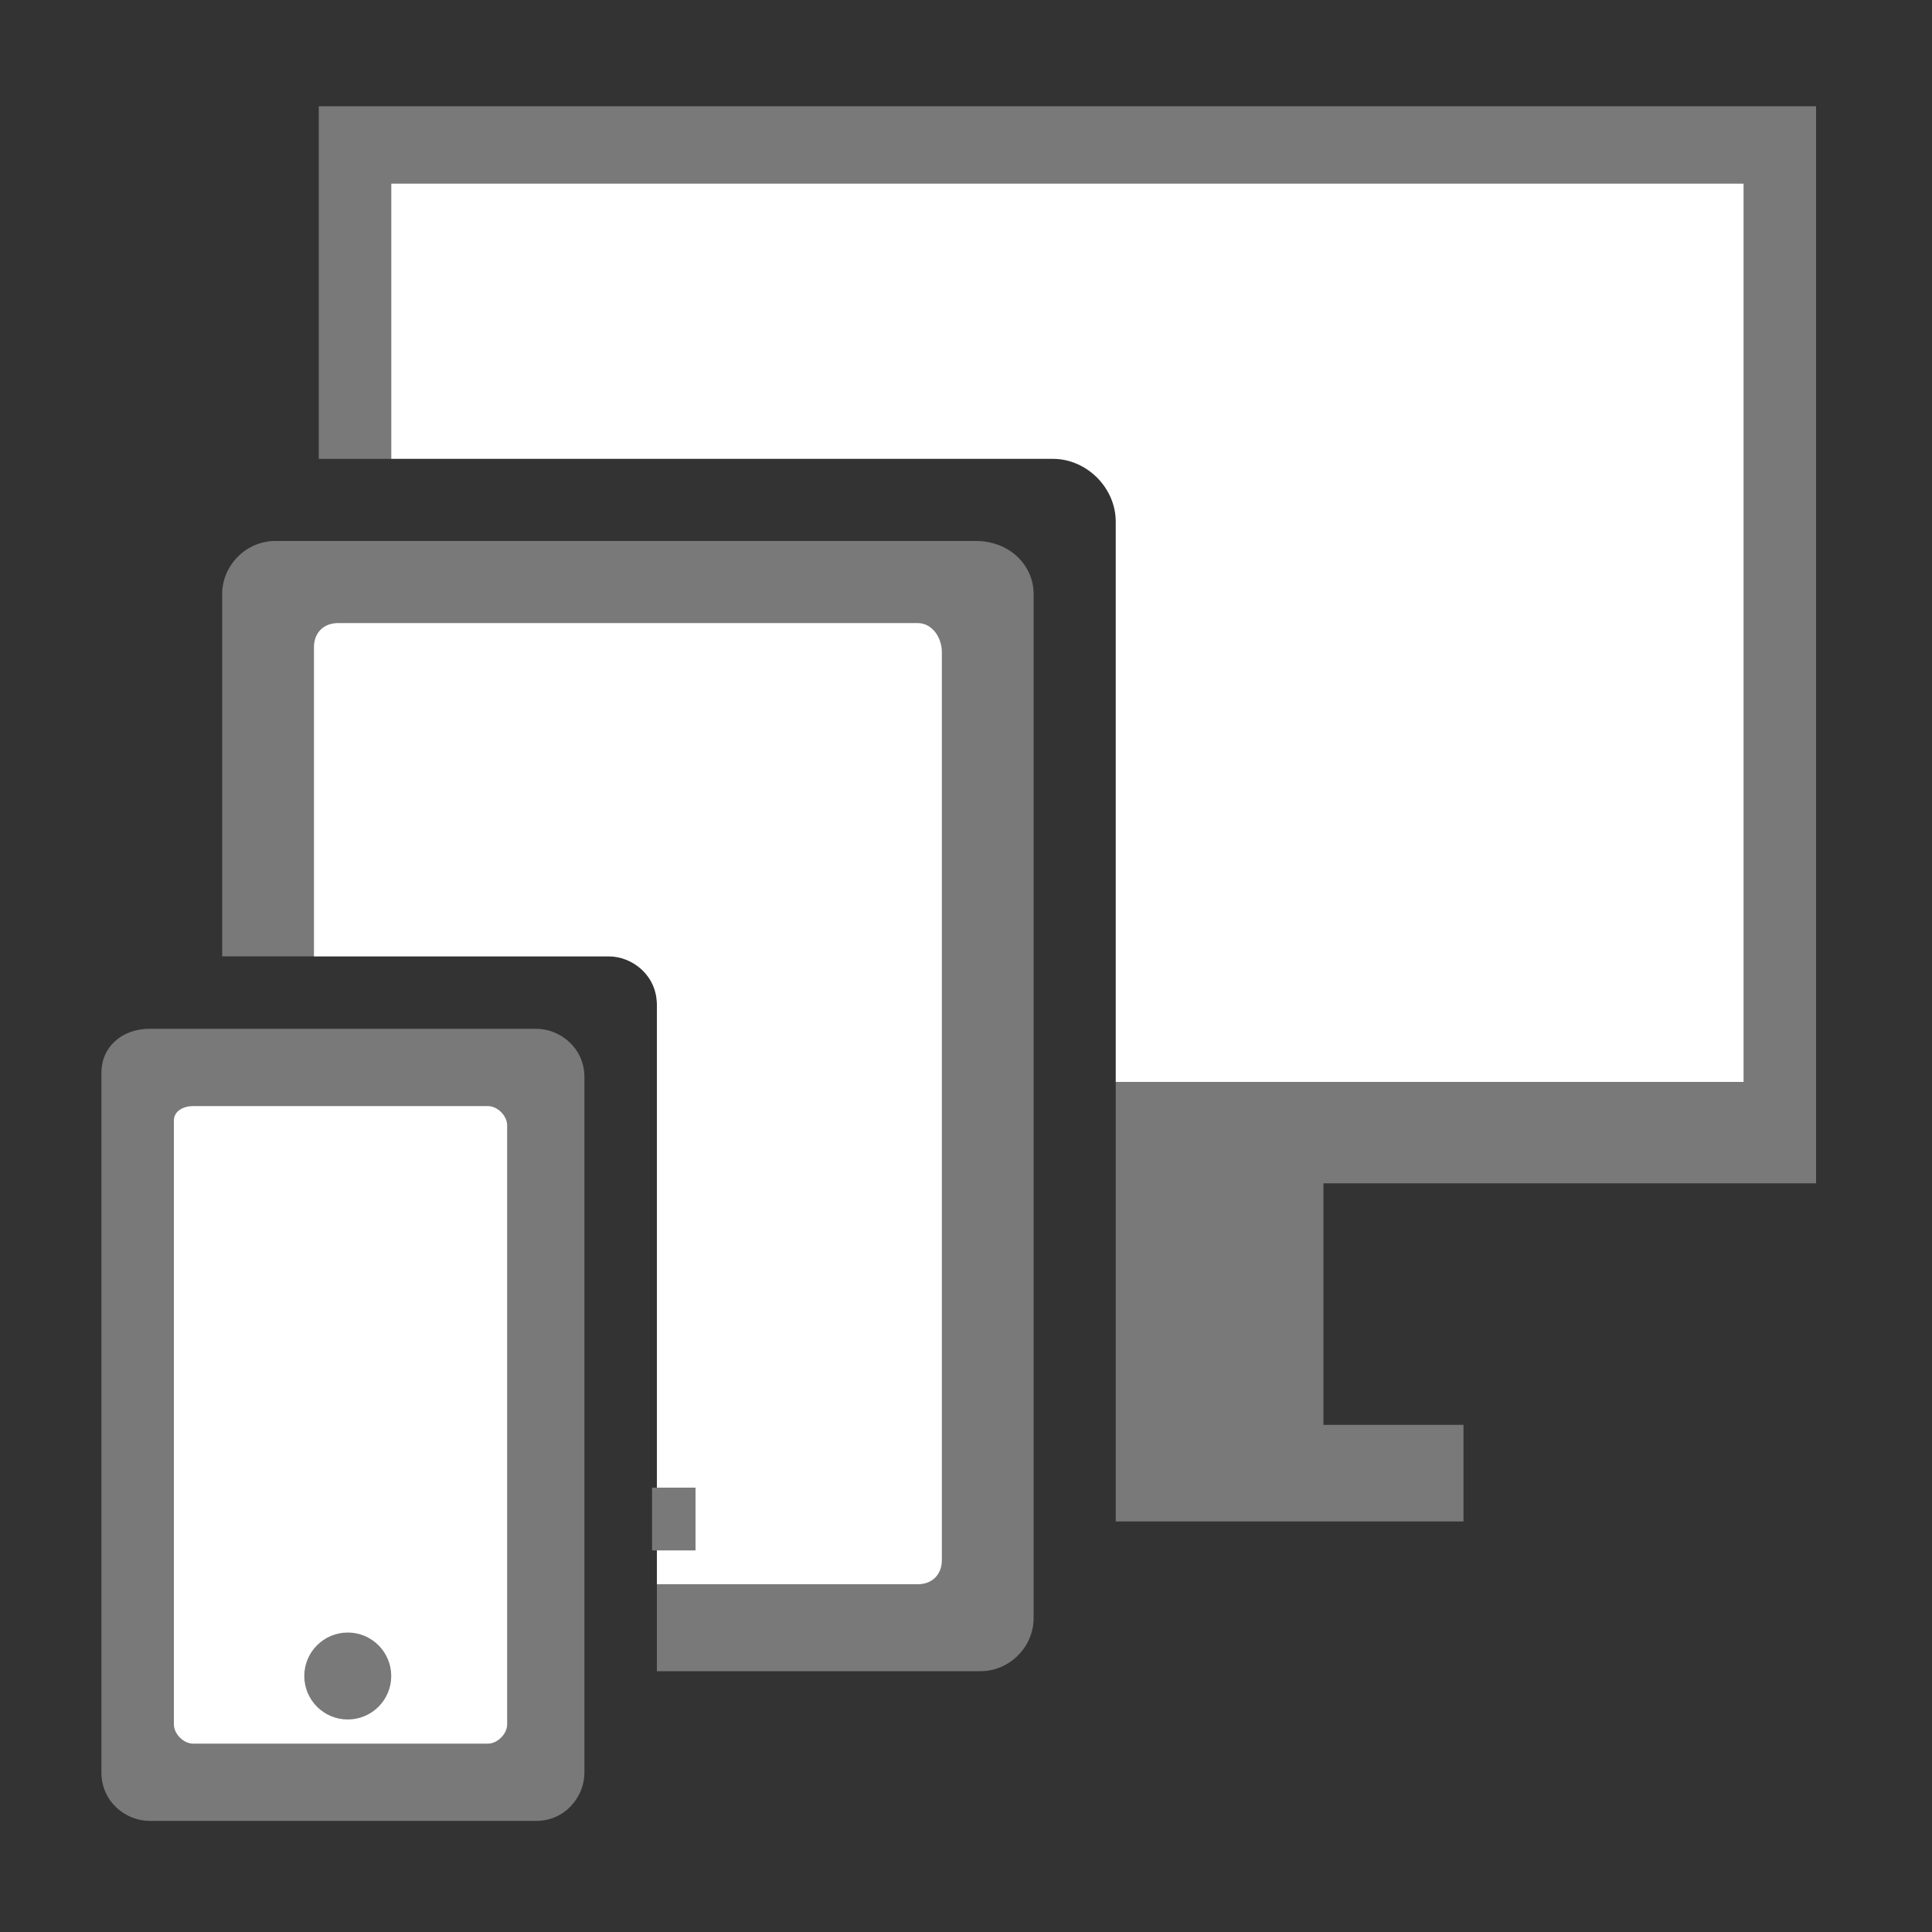 <?xml version="1.0" encoding="utf-8"?>
<!-- Generator: Adobe Illustrator 24.3.0, SVG Export Plug-In . SVG Version: 6.00 Build 0)  -->
<svg version="1.1" id="Ebene_1" xmlns="http://www.w3.org/2000/svg" xmlns:xlink="http://www.w3.org/1999/xlink" x="0px" y="0px"
	 viewBox="0 0 40 40" style="enable-background:new 0 0 40 40;" xml:space="preserve">
<rect x="0" y="0" width="40" height="40" fill="#333333" stroke="none"/>
<style type="text/css">
	.st0{display:none;fill:#797979;}
	.st1{fill:#797979;}
	.st2{fill:#FFFFFF;}
	.st3{display:none;}
	.st4{display:inline;fill:#41AAAA;}
</style>
<g>
	<g>
		<path class="st0" d="M23,31.3v-1.2l1.4-0.7c0.1-0.8,0.5-1.4,0.8-2L24.6,26l1.7-1.7l1.4,0.6l0,0l0.9-0.4c0.4-0.2,0.7-0.3,1.1-0.4
			l0.7-1.4h2.3l0.7,1.4c0.5,0.1,0.8,0.2,1.2,0.4h1.9l0.3-0.1l0.1,0.1h0.7V2.2h-31v7.4h14.5c1,0,1.7,0.8,1.7,1.7v20H23z"/>
		<path class="st0" d="M31.4,29.4h-1.1c-0.4,0.5-0.7,1.2-0.7,1.9l0,0h1.8C31.4,31.3,31.4,29.4,31.4,29.4z"/>
	</g>
	<polygon class="st1" points="37.6,24.5 37.6,2.2 6.6,2.2 6.6,9.5 8.1,9.5 8.1,3.8 36.1,3.8 36.1,22.4 23.1,22.4 23.1,31.5 
		27.4,31.5 30.3,31.5 30.3,29.5 27.4,29.5 27.4,24.5 	"/>
	<g>
		<path class="st1" d="M20.2,11.2H5.7c-0.6,0-1.1,0.5-1.1,1.1v7.5h8c0.5,0,1,0.4,1,1v13.8h6.7c0.6,0,1.1-0.5,1.1-1.1V12.3
			C21.4,11.7,20.9,11.2,20.2,11.2z"/>
		<path class="st2" d="M19,12.9H7c-0.3,0-0.5,0.2-0.5,0.5v6.4h6.1c0.5,0,1,0.4,1,1v12H19c0.3,0,0.5-0.2,0.5-0.5V13.5
			C19.5,13.2,19.3,12.9,19,12.9z"/>
		<rect x="13.5" y="30.8" class="st1" width="0.9" height="1.3"/>
		<g>
			<path class="st1" d="M3.1,21.3h8c0.5,0,1,0.4,1,1v14.4c0,0.5-0.4,1-1,1h-8c-0.5,0-1-0.4-1-1V22.2C2.1,21.7,2.5,21.3,3.1,21.3z"/>
			<path class="st2" d="M4,22.9h6.1c0.2,0,0.4,0.2,0.4,0.4v12.4c0,0.2-0.2,0.4-0.4,0.4H4c-0.2,0-0.4-0.2-0.4-0.4V23.2
				C3.6,23,3.8,22.9,4,22.9z"/>
			<circle class="st1" cx="7.2" cy="34.7" r="0.9"/>
		</g>
	</g>
	<g class="st3">
		<path class="st4" d="M39.1,32.2v-1.9l-1.6-0.6c-0.2-0.6-0.3-1-0.7-1.6l0.9-1.5l-1.4-1.4L34.7,26c-0.5-0.3-0.9-0.6-1.6-0.7
			l-0.6-1.6h-1.9L30,25.4c-0.6,0.2-1,0.3-1.6,0.7l-1.5-0.9l-1.4,1.4l0.9,1.5c-0.3,0.5-0.6,0.9-0.7,1.6L24,30.3v1.9l1.6,0.6
			c0.2,0.6,0.3,1,0.7,1.6l0,0L25.5,36l1.4,1.4l1.5-0.9l0,0c0.5,0.3,0.9,0.6,1.6,0.7l0,0l0.6,1.6h1.9l0.6-1.6l0,0
			c0.6-0.2,1-0.3,1.6-0.7l0,0l1.5,0.9l1.4-1.4l-0.9-1.5l0,0c0.3-0.5,0.6-0.9,0.7-1.6L39.1,32.2z M31.5,34.4c-1.7,0-3.1-1.4-3.1-3.1
			s1.4-3.1,3.1-3.1s3.1,1.4,3.1,3.1C34.6,33,33.2,34.4,31.5,34.4z"/>
	</g>
</g>
<path class="st2" d="M8.1,3.8v5.7h13.7c0.7,0,1.3,0.6,1.3,1.3v11.6h13V3.8H8.1z"/>
</svg>
